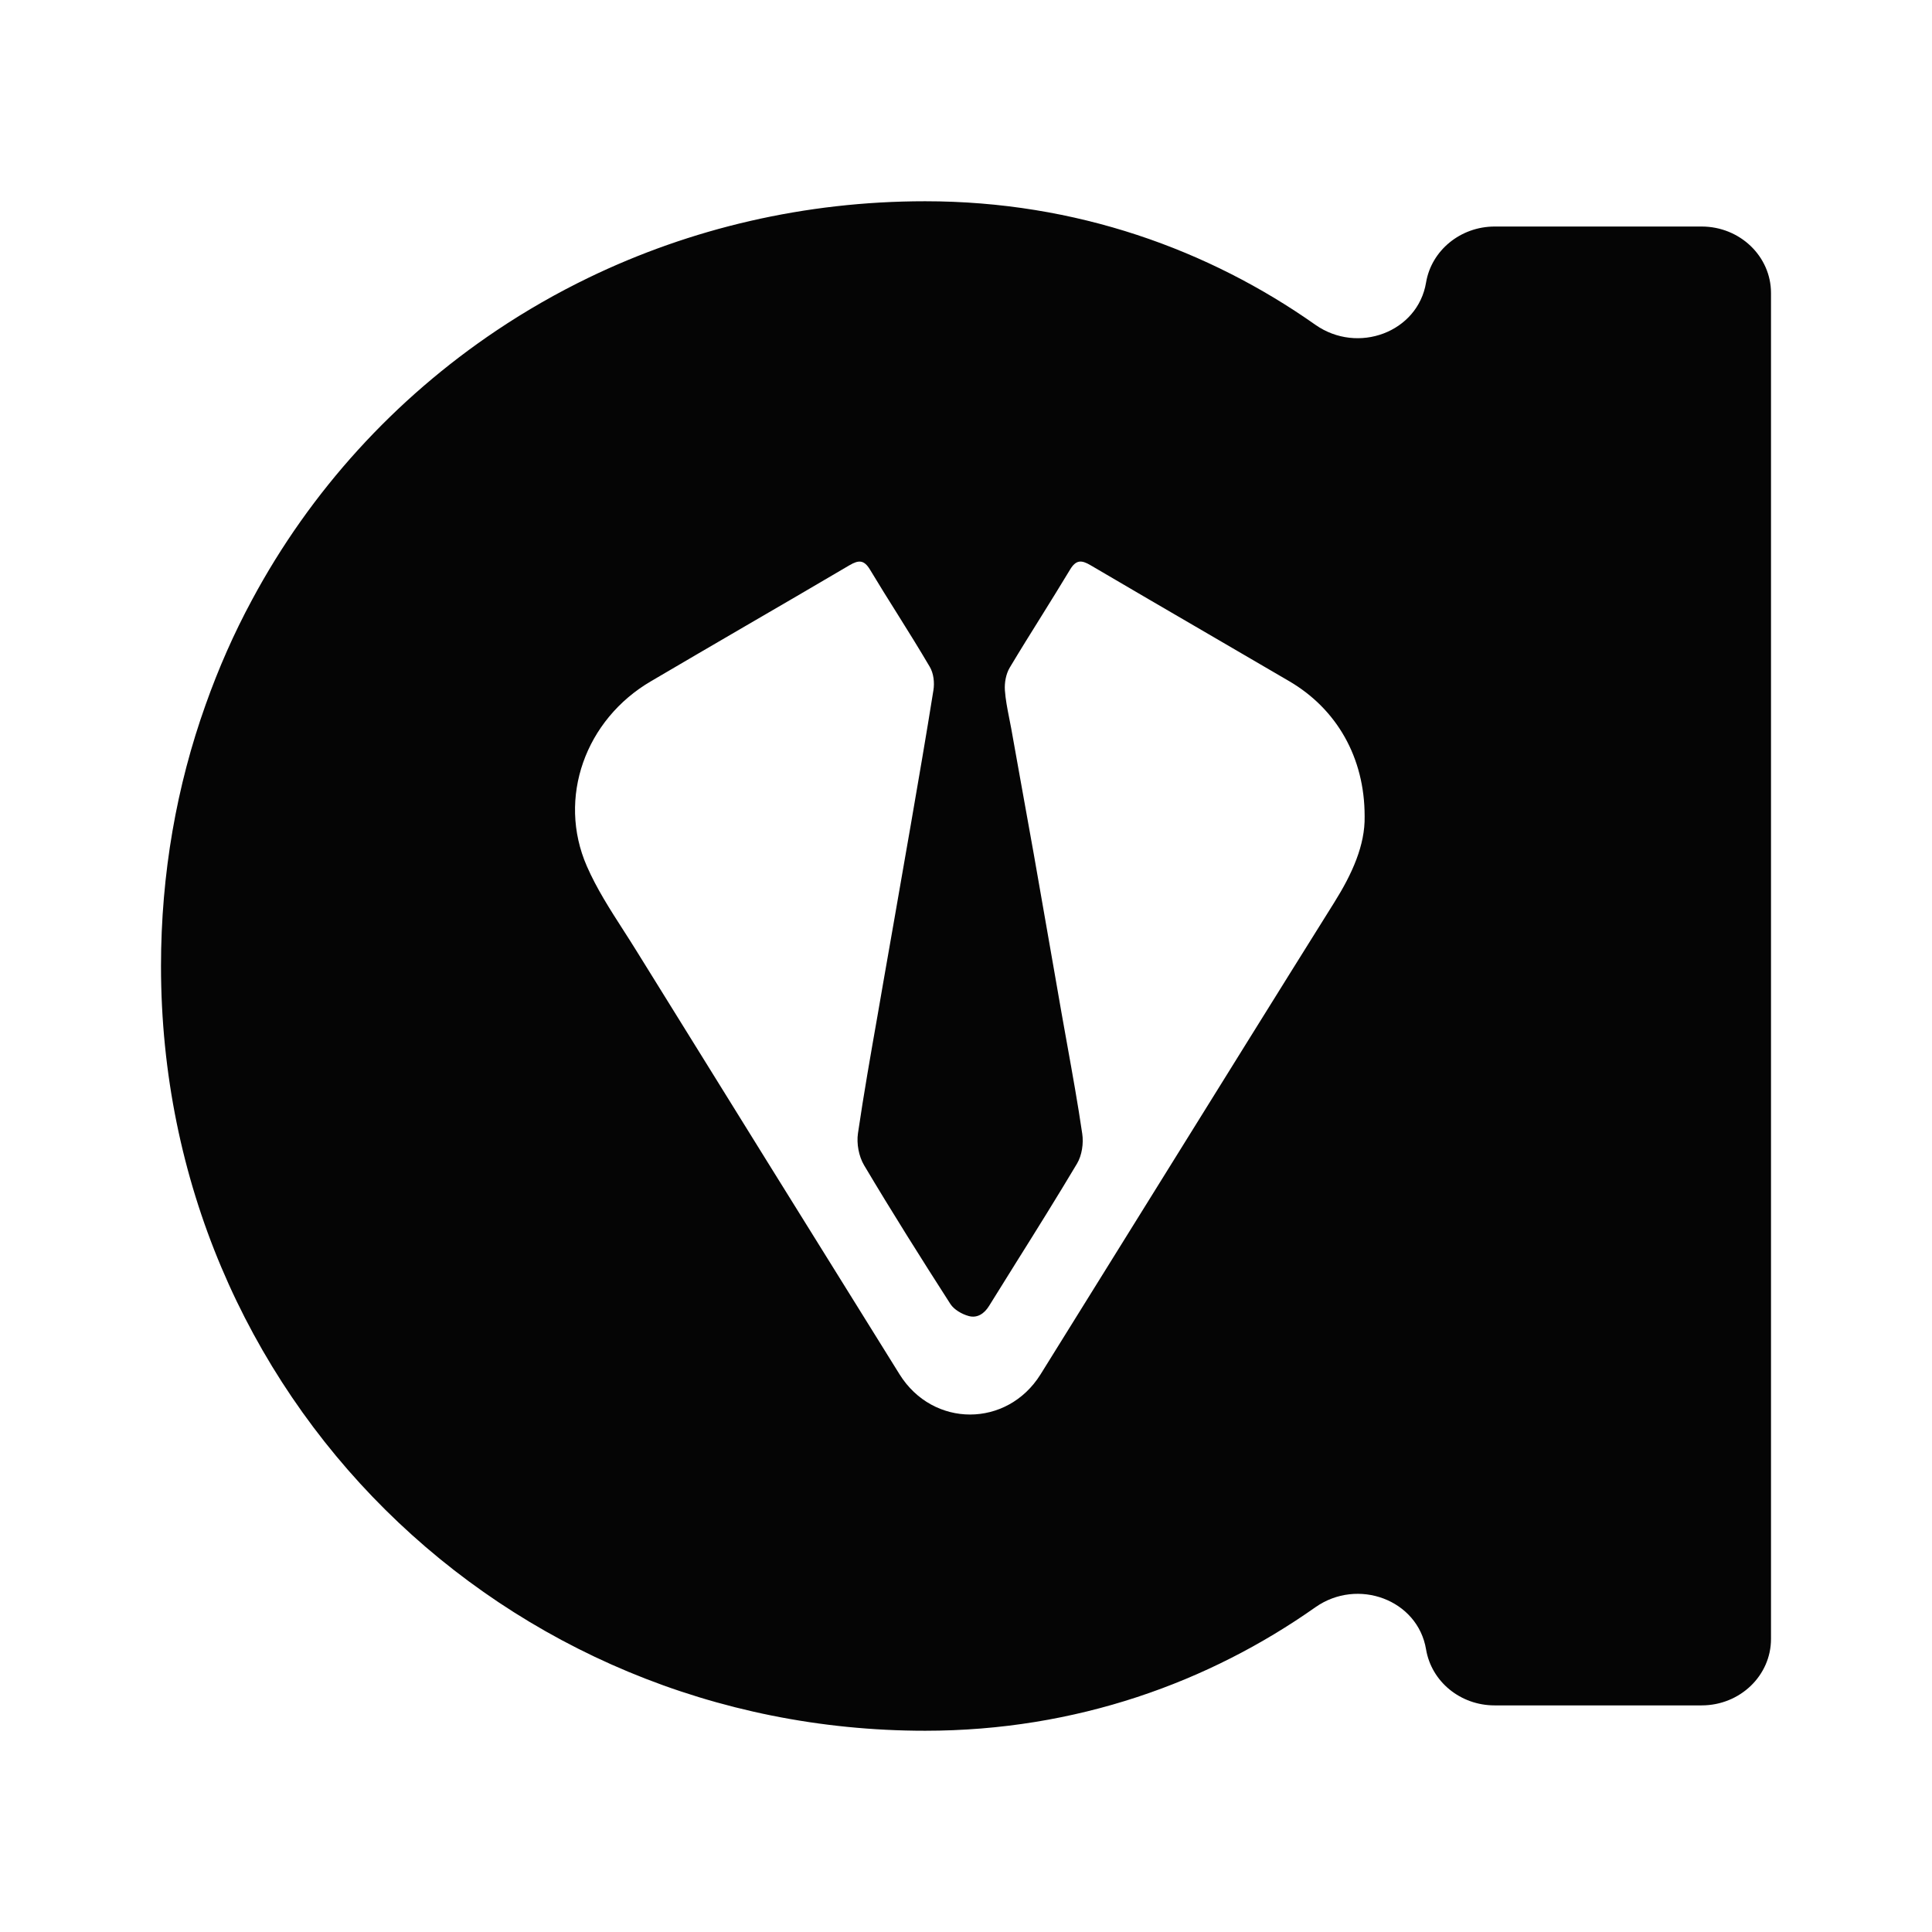 <svg width="24" height="24" viewBox="0 0 24 24" fill="none" xmlns="http://www.w3.org/2000/svg">
<path d="M17.715 3.51C17.782 3.11 18.143 2.815 18.566 2.814H21.138C21.614 2.814 22 3.184 22 3.64V20.359C22 20.815 21.615 21.185 21.138 21.185H18.566C18.142 21.185 17.782 20.89 17.715 20.489C17.612 19.872 16.866 19.596 16.34 19.966C15.022 20.895 13.372 21.5 11.493 21.5C6.27 21.5 2 17.349 2 12.001C2 10.853 2.195 9.76 2.554 8.755C2.714 8.304 2.906 7.867 3.13 7.453C3.857 6.097 4.905 4.952 6.17 4.104C6.534 3.86 6.916 3.641 7.313 3.449C8.576 2.839 9.995 2.5 11.493 2.5C13.372 2.5 15.021 3.105 16.339 4.034C16.866 4.405 17.612 4.128 17.715 3.51ZM16.575 11.21C16.796 10.858 16.959 10.498 16.952 10.141C16.953 9.41 16.605 8.807 16.015 8.462C15.679 8.266 15.343 8.07 15.007 7.874C14.52 7.591 14.034 7.307 13.548 7.022C13.434 6.954 13.366 6.953 13.292 7.077C13.175 7.271 13.055 7.464 12.935 7.657C12.803 7.868 12.671 8.08 12.543 8.294C12.496 8.373 12.477 8.481 12.483 8.574C12.491 8.687 12.513 8.8 12.535 8.912C12.544 8.956 12.553 9 12.561 9.045C12.596 9.244 12.632 9.443 12.668 9.642C12.727 9.966 12.785 10.291 12.843 10.616C12.928 11.101 13.013 11.588 13.098 12.074C13.128 12.244 13.158 12.415 13.187 12.585C13.211 12.717 13.234 12.85 13.258 12.982C13.324 13.349 13.39 13.716 13.444 14.084C13.462 14.204 13.44 14.353 13.379 14.455C13.132 14.869 12.877 15.278 12.621 15.686C12.51 15.865 12.398 16.043 12.287 16.222C12.228 16.318 12.14 16.378 12.033 16.348C11.949 16.325 11.852 16.269 11.807 16.2C11.441 15.63 11.08 15.057 10.734 14.475C10.668 14.364 10.639 14.206 10.658 14.078C10.73 13.587 10.816 13.099 10.902 12.61C10.926 12.472 10.95 12.333 10.974 12.194C11.02 11.93 11.066 11.665 11.113 11.4C11.159 11.136 11.206 10.871 11.251 10.607C11.272 10.486 11.293 10.366 11.314 10.246C11.41 9.69 11.506 9.134 11.595 8.576C11.611 8.481 11.598 8.363 11.549 8.282C11.419 8.061 11.284 7.844 11.148 7.627C11.033 7.444 10.919 7.262 10.808 7.077C10.734 6.954 10.668 6.954 10.552 7.022C10.119 7.277 9.685 7.53 9.251 7.782C8.862 8.009 8.473 8.235 8.086 8.463C7.272 8.939 6.92 9.912 7.29 10.76C7.411 11.037 7.577 11.296 7.743 11.554C7.797 11.639 7.852 11.723 7.904 11.808C8.993 13.564 10.082 15.319 11.175 17.073C11.59 17.738 12.511 17.738 12.926 17.073C13.422 16.277 13.917 15.48 14.412 14.683C15.132 13.525 15.851 12.367 16.575 11.21Z" fill="#050505"/>
</svg>
